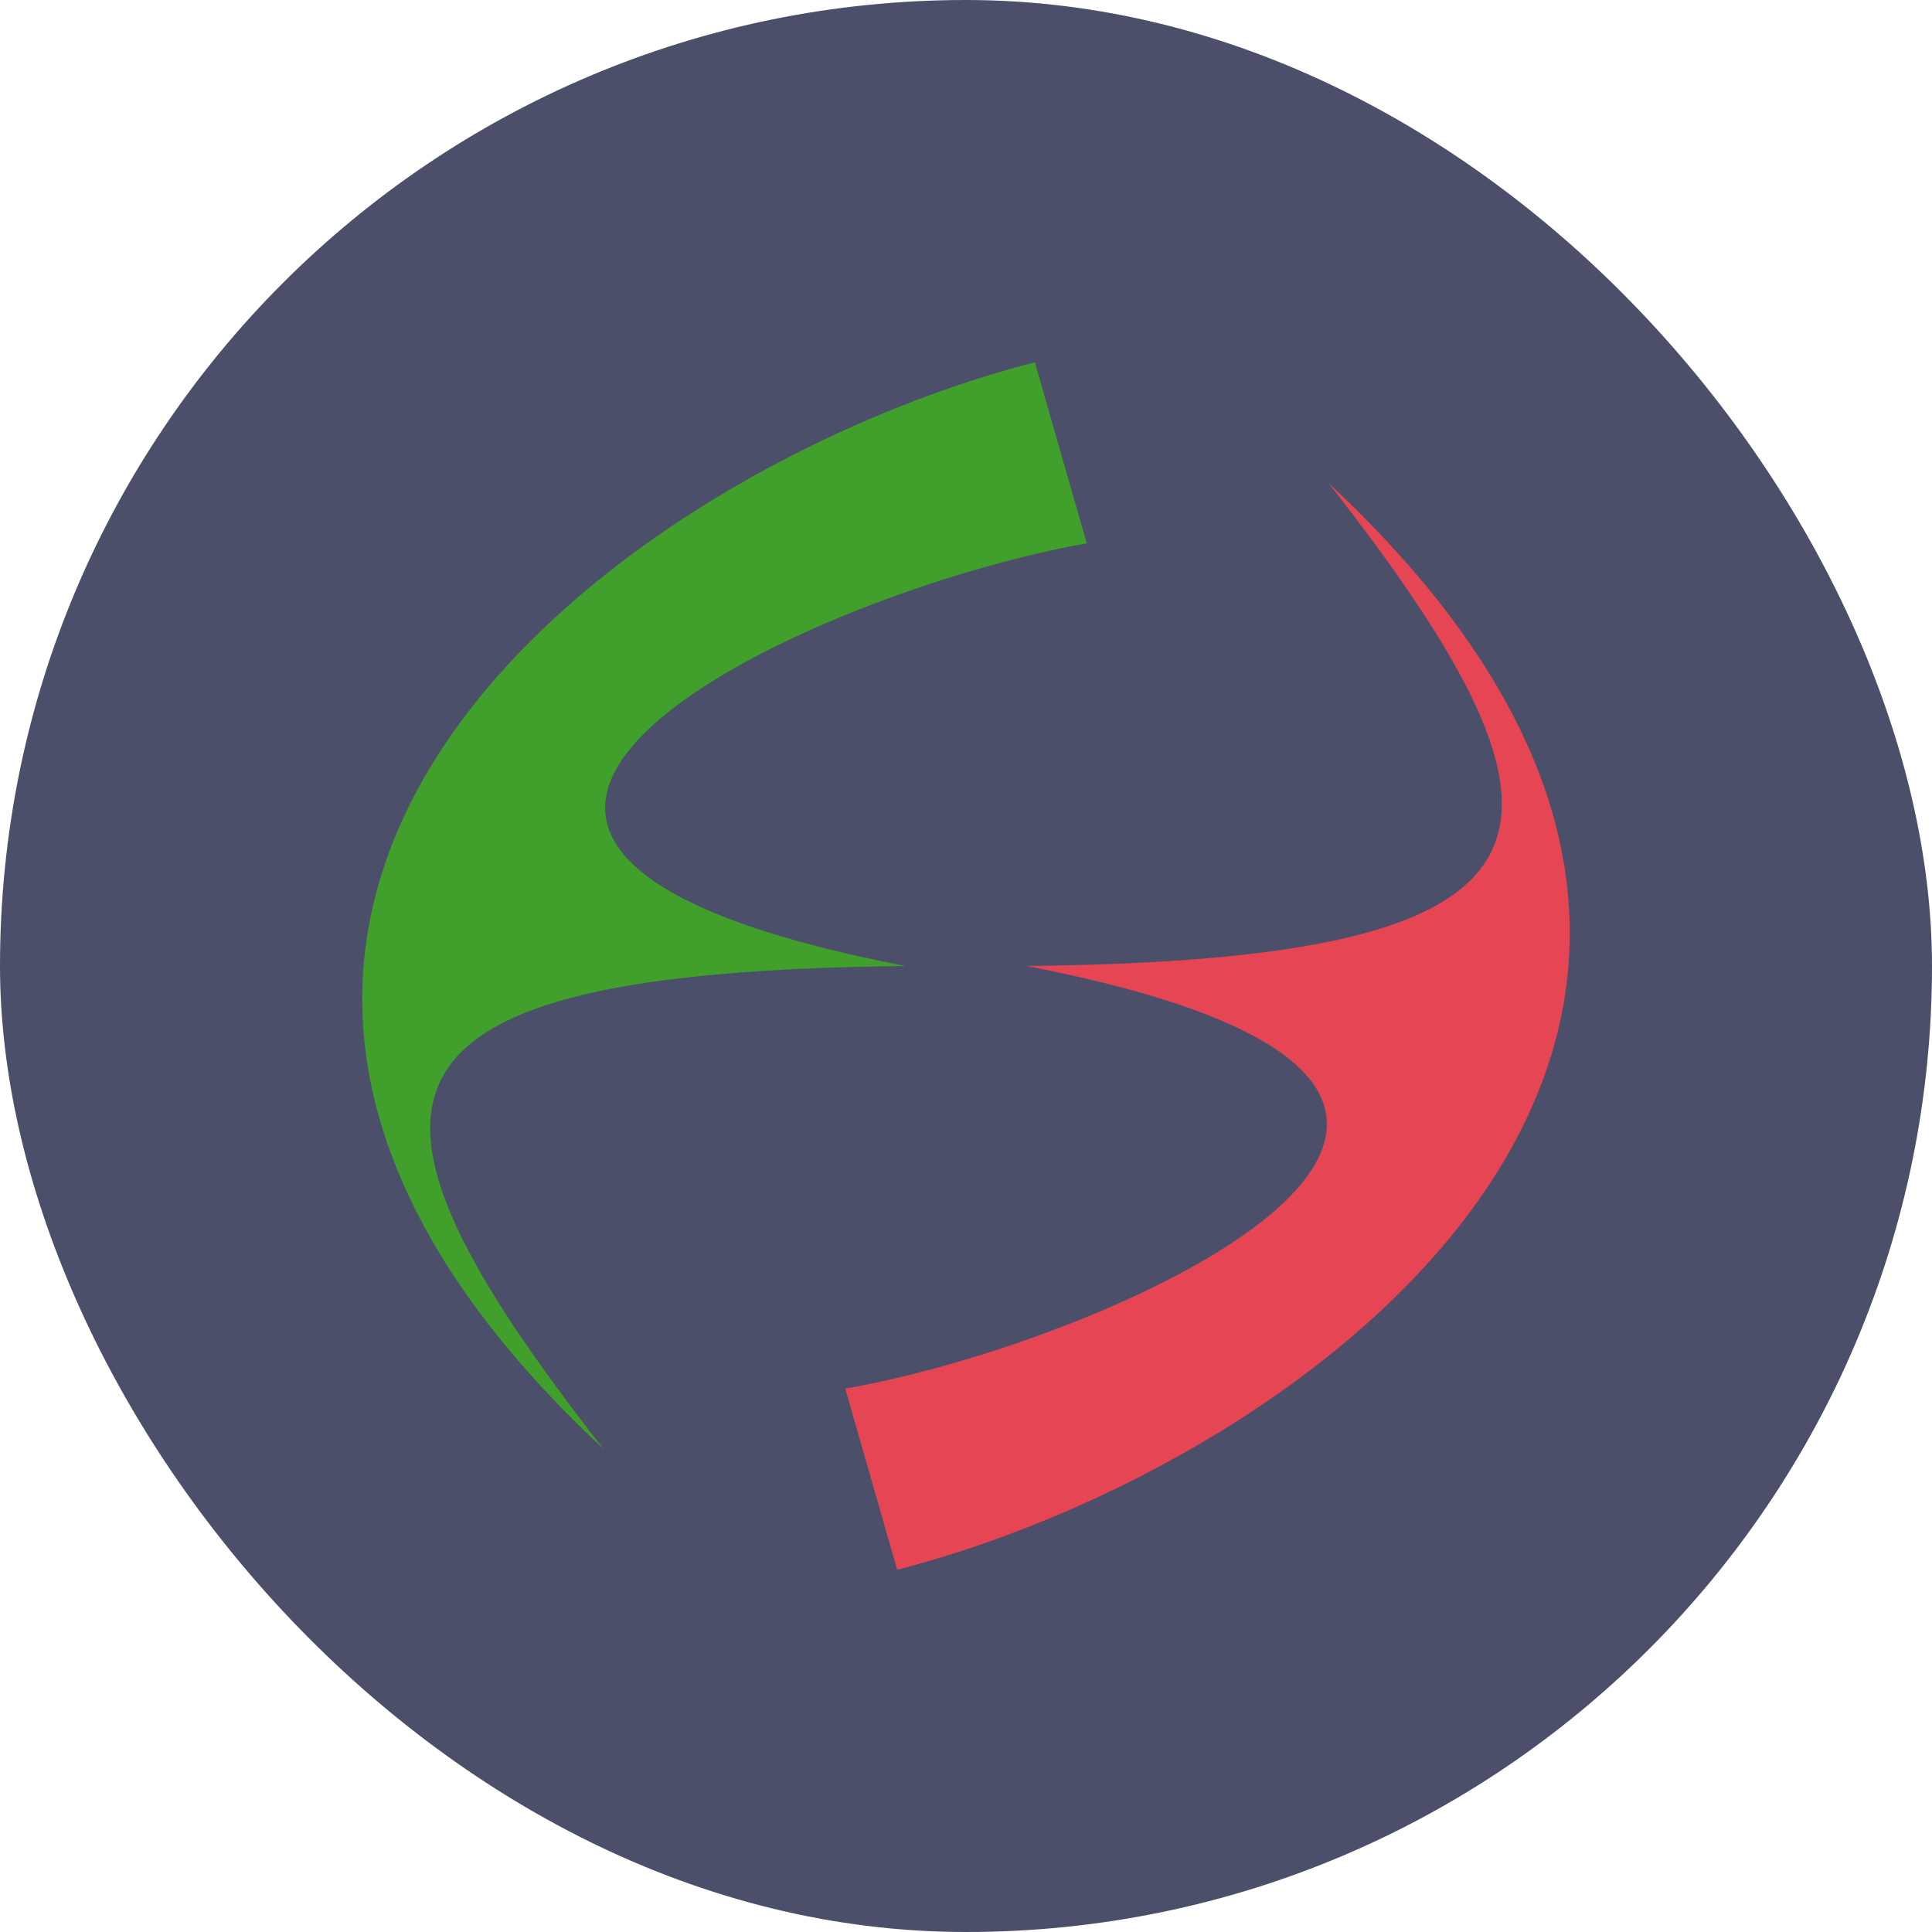 <svg xmlns="http://www.w3.org/2000/svg" width="16" height="16" version="1">
 <rect fill="#4c4f69" width="16" height="16" x="0" y="0" rx="8"/>
 <path fill="#e64553" d="m7.43 13c3.416-0.877 8.388-4.51 3.572-9 2.283 2.919 2.115 3.95-2.501 4 5.345 1.032 0.75 3.107-1.501 3.5z"/>
 <path fill="#40a02b" d="m8.57 3c-3.416 0.877-8.388 4.51-3.572 9-2.283-2.919-2.115-3.95 2.501-4-5.345-1.032-0.75-3.107 1.501-3.5z"/>
</svg>
